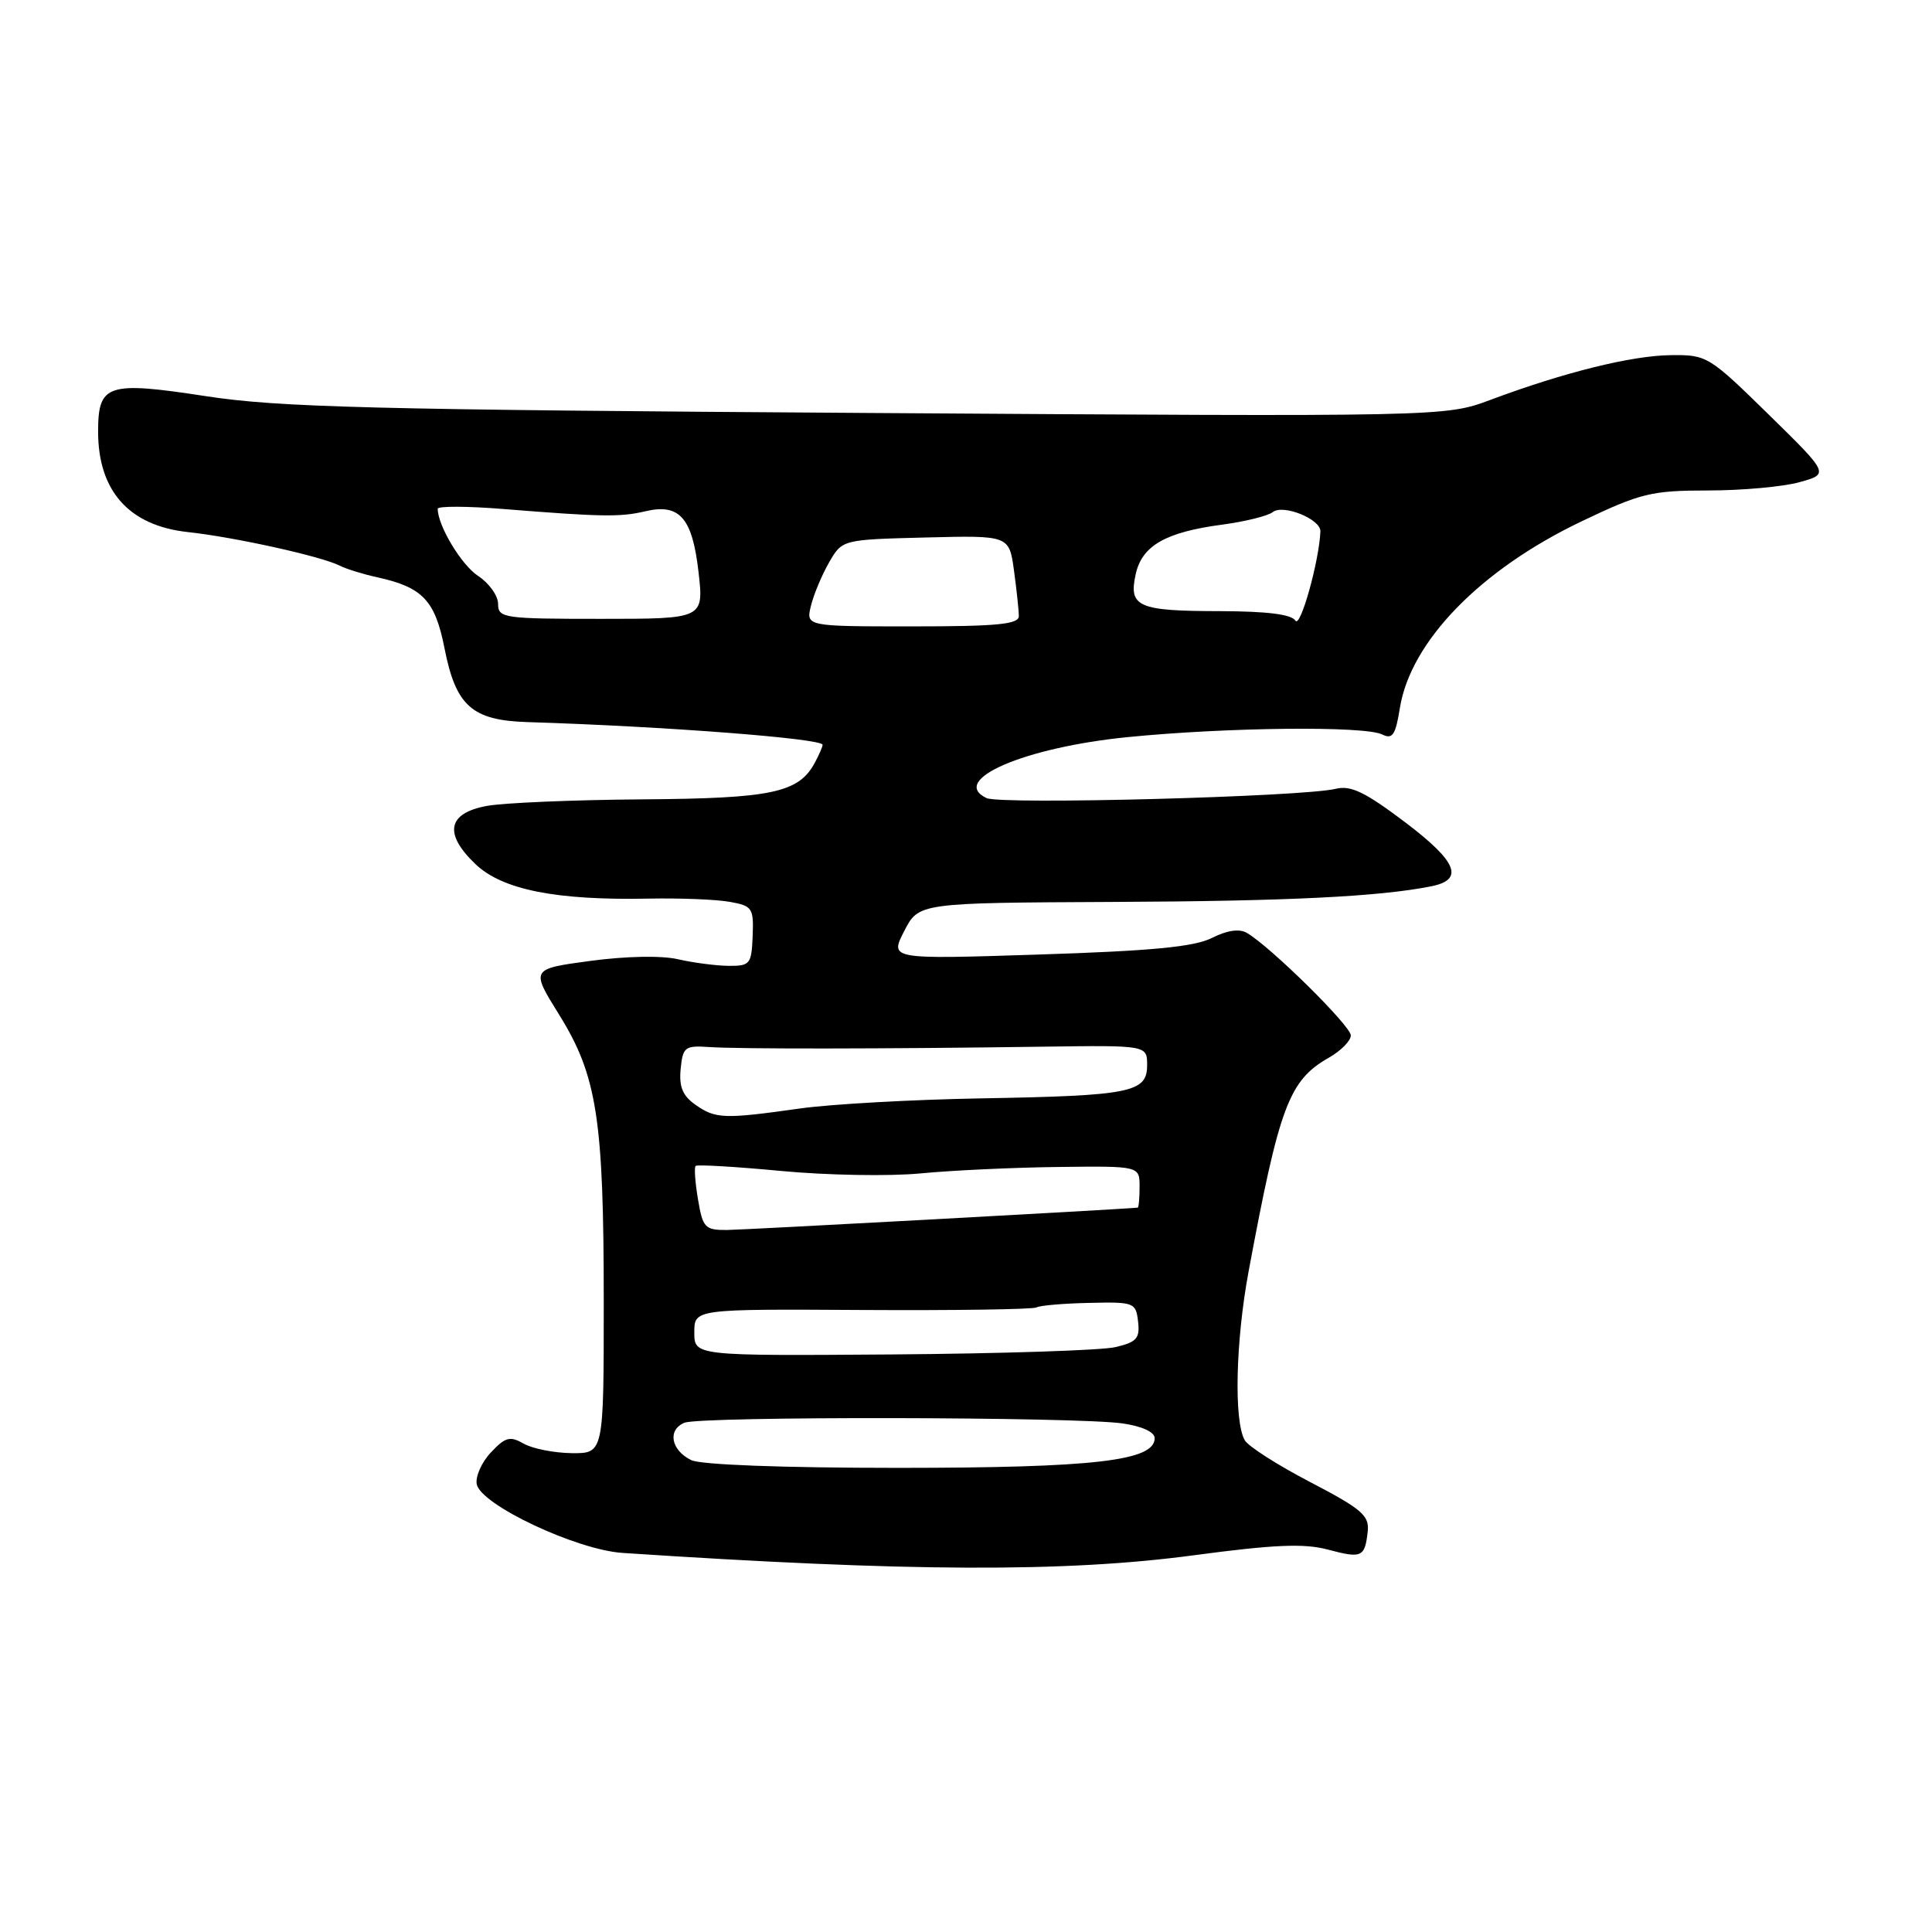<?xml version="1.0" encoding="UTF-8" standalone="no"?>
<!DOCTYPE svg PUBLIC "-//W3C//DTD SVG 1.1//EN" "http://www.w3.org/Graphics/SVG/1.1/DTD/svg11.dtd" >
<svg xmlns="http://www.w3.org/2000/svg" xmlns:xlink="http://www.w3.org/1999/xlink" version="1.1" viewBox="0 0 256 256">
 <g >
 <path fill="currentColor"
d=" M 158.20 206.08 C 168.82 204.66 172.80 204.49 175.92 205.32 C 180.45 206.53 180.85 206.35 181.23 202.94 C 181.46 200.82 180.47 199.96 173.62 196.39 C 169.28 194.13 165.37 191.63 164.93 190.83 C 163.48 188.26 163.73 177.71 165.44 168.50 C 169.53 146.54 170.79 143.16 176.08 140.15 C 177.68 139.24 178.99 137.91 178.99 137.20 C 179.00 135.94 168.33 125.42 165.21 123.61 C 164.22 123.03 162.59 123.27 160.59 124.28 C 158.26 125.46 152.65 126.00 137.69 126.48 C 117.89 127.12 117.89 127.12 119.81 123.38 C 121.73 119.63 121.73 119.63 147.62 119.51 C 170.60 119.41 182.82 118.81 189.64 117.44 C 194.06 116.56 193.09 114.18 186.21 108.97 C 180.89 104.95 178.98 104.03 177.00 104.52 C 172.73 105.58 132.60 106.65 130.72 105.75 C 125.71 103.36 135.73 99.03 149.44 97.67 C 162.62 96.36 180.84 96.17 183.15 97.32 C 184.52 98.00 184.92 97.39 185.49 93.82 C 186.91 84.99 196.16 75.48 209.59 69.07 C 217.41 65.34 218.80 65.00 226.31 64.99 C 230.81 64.99 236.27 64.50 238.44 63.89 C 242.39 62.80 242.39 62.80 234.33 54.90 C 226.44 47.17 226.16 47.00 221.38 47.06 C 216.18 47.12 207.27 49.33 197.50 52.98 C 191.50 55.22 191.50 55.22 115.00 54.72 C 49.19 54.29 36.93 53.98 27.25 52.49 C 14.21 50.49 13.00 50.89 13.00 57.19 C 13.00 65.06 17.10 69.65 24.87 70.50 C 31.09 71.17 42.64 73.73 45.03 74.96 C 45.88 75.39 48.12 76.09 50.02 76.50 C 56.01 77.82 57.65 79.56 58.90 85.90 C 60.40 93.54 62.54 95.45 69.86 95.68 C 88.16 96.25 109.00 97.86 109.00 98.69 C 109.00 98.94 108.54 100.00 107.97 101.06 C 105.83 105.05 102.29 105.80 84.99 105.92 C 75.92 105.99 66.70 106.38 64.50 106.79 C 59.30 107.75 58.77 110.45 62.99 114.49 C 66.55 117.90 73.68 119.32 86.00 119.07 C 90.12 118.99 94.94 119.18 96.70 119.50 C 99.69 120.03 99.88 120.32 99.73 124.04 C 99.58 127.76 99.39 128.00 96.54 127.98 C 94.87 127.96 91.86 127.57 89.86 127.11 C 87.70 126.60 82.96 126.69 78.26 127.32 C 70.32 128.39 70.32 128.39 74.08 134.44 C 79.11 142.53 80.00 148.23 80.00 172.48 C 80.00 192.59 80.00 192.59 75.75 192.55 C 73.41 192.52 70.55 191.95 69.39 191.29 C 67.58 190.25 66.96 190.42 65.05 192.45 C 63.82 193.75 62.98 195.65 63.17 196.66 C 63.69 199.39 76.38 205.37 82.50 205.77 C 120.34 208.28 141.16 208.36 158.20 206.08 Z  M 91.58 193.47 C 88.89 192.14 88.42 189.45 90.70 188.52 C 92.84 187.65 142.63 187.73 148.75 188.61 C 151.34 188.99 153.00 189.75 153.00 190.57 C 153.00 193.57 145.00 194.49 119.07 194.50 C 103.70 194.50 92.82 194.09 91.58 193.47 Z  M 92.00 176.55 C 92.00 173.45 92.00 173.45 114.25 173.58 C 126.49 173.65 136.88 173.50 137.34 173.24 C 137.80 172.98 140.95 172.71 144.34 172.64 C 150.28 172.50 150.51 172.59 150.80 175.11 C 151.06 177.34 150.62 177.84 147.80 178.50 C 145.99 178.93 132.69 179.36 118.25 179.47 C 92.00 179.66 92.00 179.66 92.00 176.55 Z  M 92.49 158.93 C 92.11 156.70 91.97 154.70 92.17 154.49 C 92.38 154.29 97.48 154.59 103.52 155.16 C 109.56 155.73 117.88 155.88 122.00 155.48 C 126.12 155.08 134.34 154.70 140.25 154.63 C 151.00 154.50 151.00 154.50 151.00 157.25 C 151.00 158.76 150.89 160.01 150.75 160.02 C 147.51 160.30 98.56 162.96 96.34 162.98 C 93.41 163.00 93.12 162.69 92.49 158.93 Z  M 92.17 146.40 C 90.46 145.21 89.96 144.02 90.19 141.65 C 90.48 138.72 90.74 138.52 94.00 138.74 C 97.87 139.01 117.11 138.99 138.25 138.69 C 152.00 138.50 152.00 138.50 152.00 141.14 C 152.00 144.76 149.86 145.19 130.00 145.54 C 120.92 145.70 110.12 146.30 106.00 146.88 C 95.94 148.30 94.82 148.26 92.17 146.40 Z  M 107.46 80.25 C 107.83 78.74 108.92 76.15 109.87 74.50 C 111.61 71.50 111.61 71.50 122.66 71.22 C 133.72 70.94 133.72 70.94 134.36 75.61 C 134.71 78.18 135.00 80.89 135.00 81.64 C 135.00 82.72 132.12 83.00 120.89 83.00 C 106.78 83.00 106.78 83.00 107.46 80.25 Z  M 171.65 82.24 C 171.13 81.40 167.93 81.00 161.69 80.98 C 150.79 80.97 149.53 80.42 150.48 76.11 C 151.31 72.30 154.43 70.51 162.00 69.51 C 165.03 69.10 168.01 68.36 168.64 67.86 C 170.00 66.76 175.02 68.79 174.96 70.41 C 174.80 74.34 172.30 83.29 171.65 82.24 Z  M 66.00 80.02 C 66.00 78.94 64.81 77.27 63.36 76.32 C 61.13 74.86 58.00 69.65 58.00 67.41 C 58.00 67.05 61.94 67.06 66.75 67.45 C 79.70 68.49 82.20 68.53 85.50 67.75 C 90.05 66.67 91.74 68.61 92.56 75.81 C 93.26 82.00 93.26 82.00 79.63 82.00 C 66.72 82.00 66.00 81.90 66.00 80.02 Z "/>
</g>
</svg>